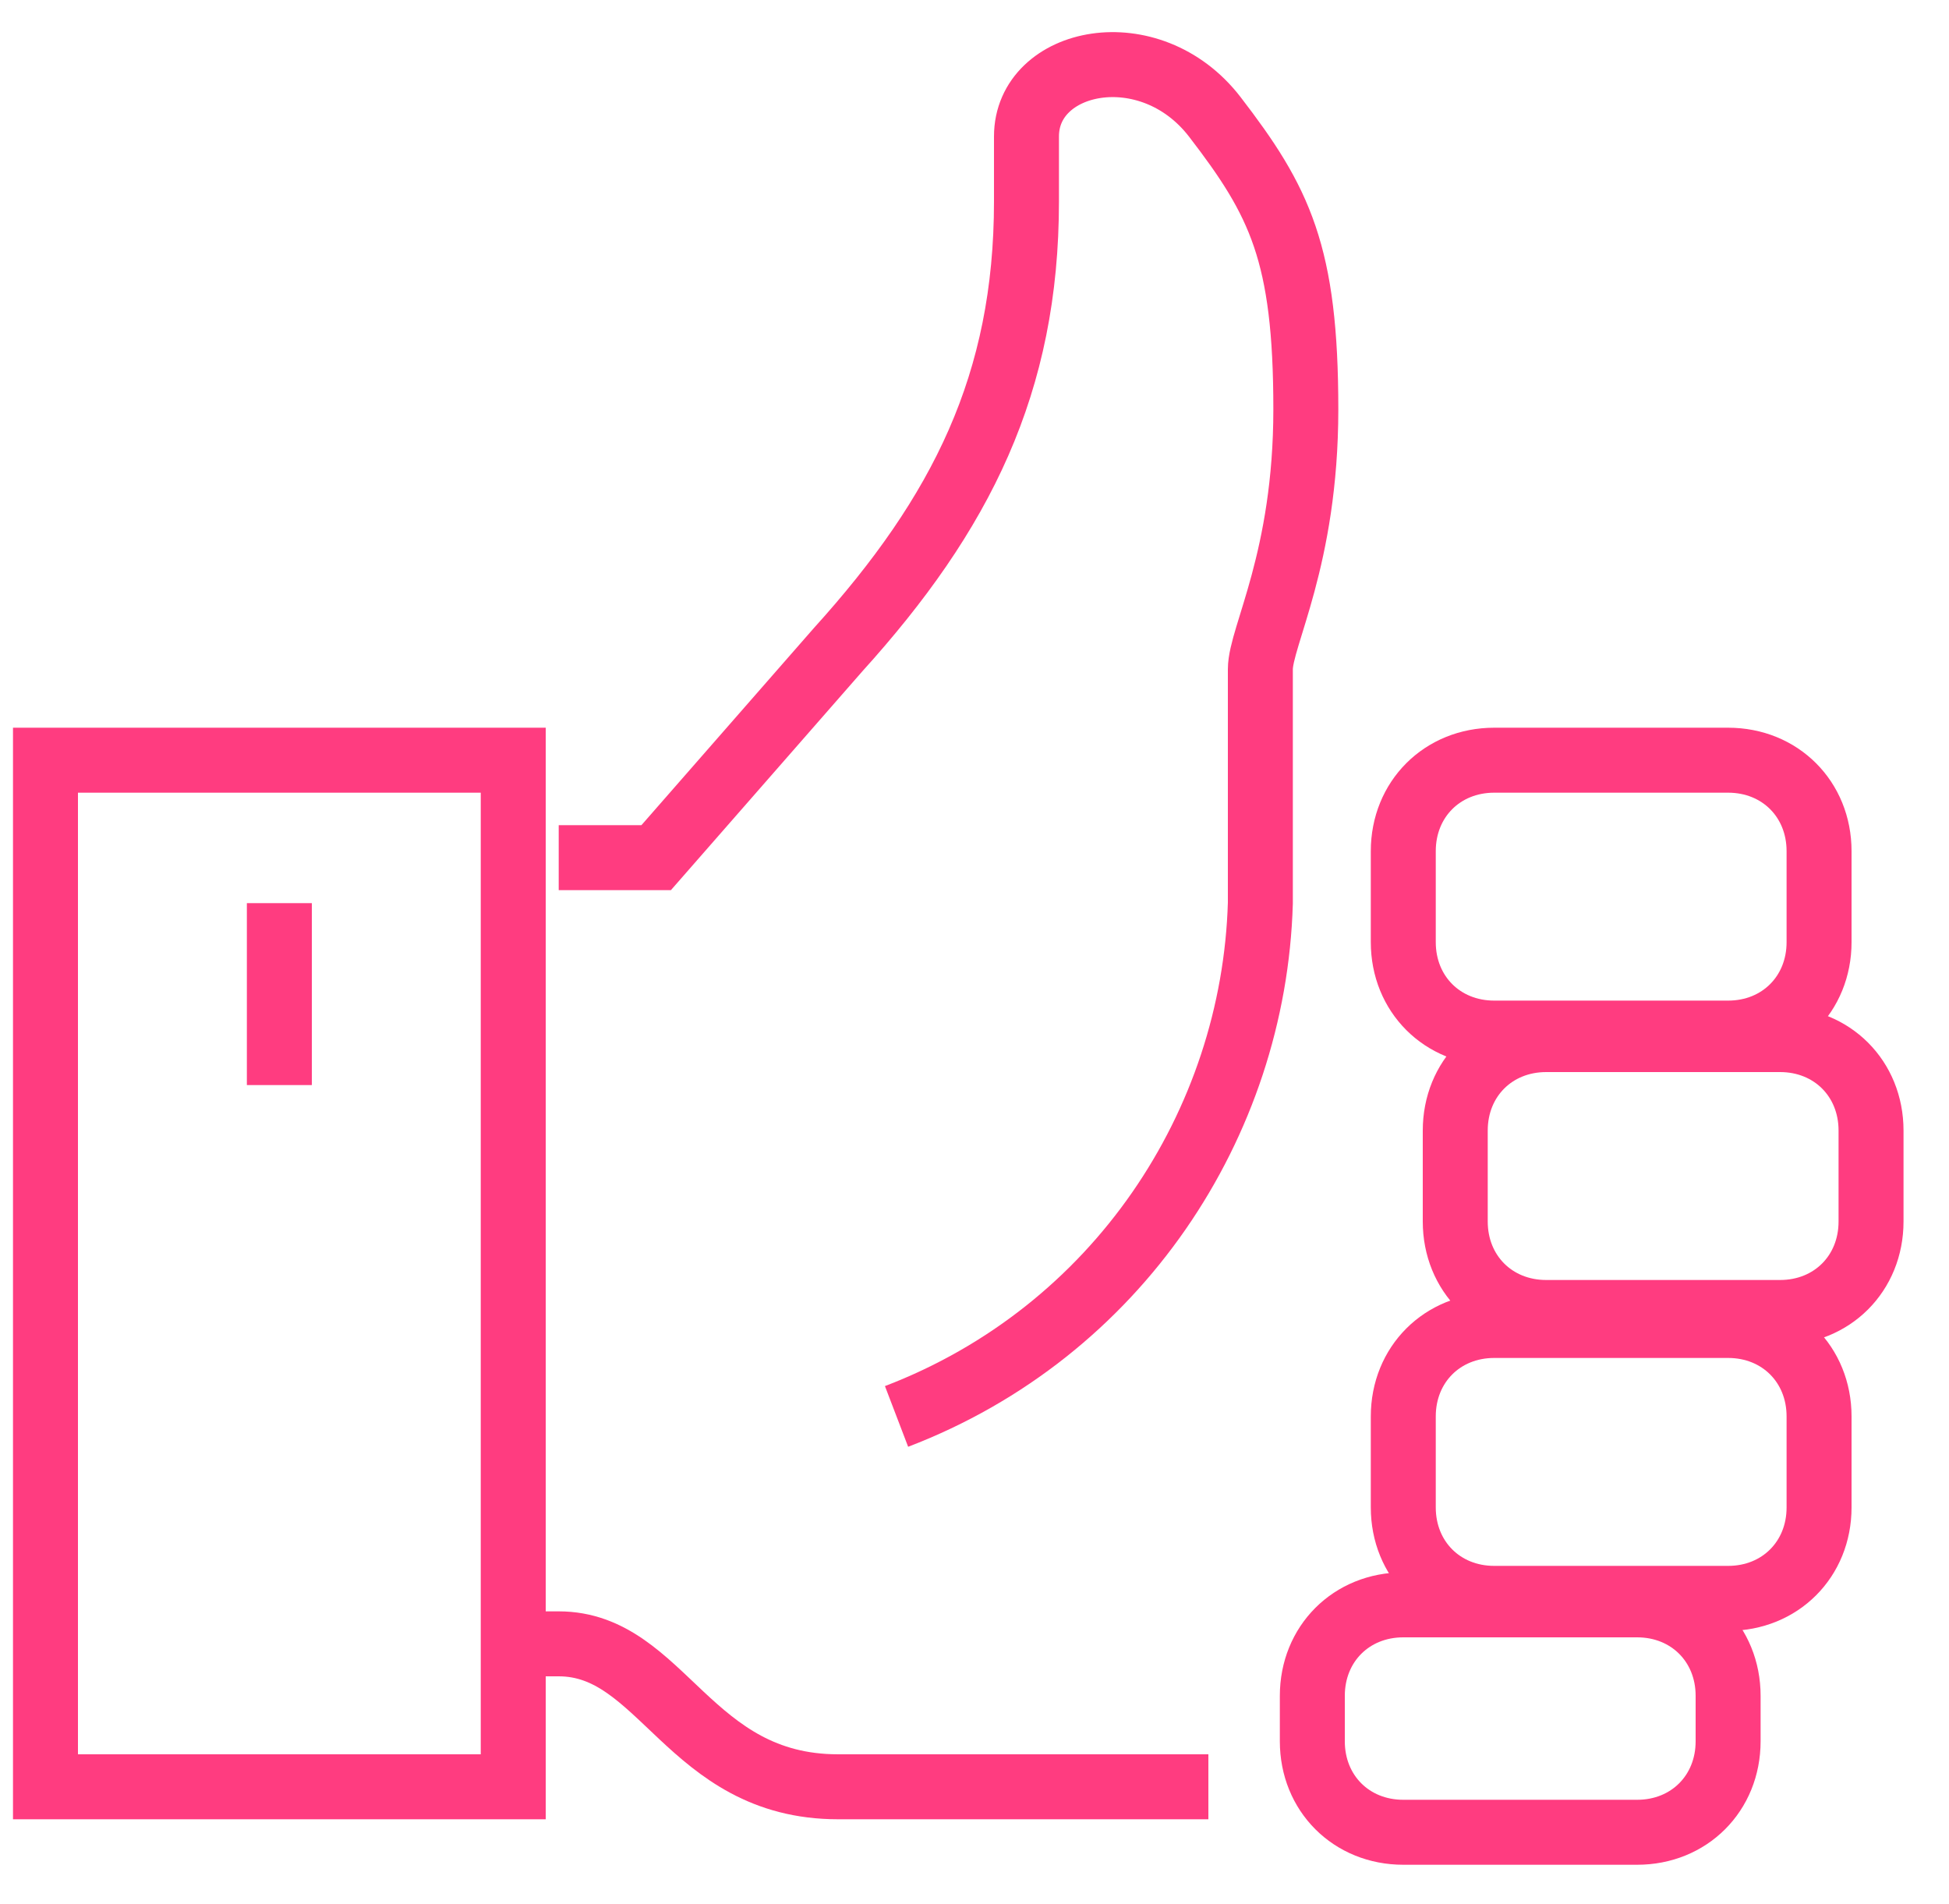<?xml version="1.0" encoding="utf-8"?>
<!-- Generator: Adobe Illustrator 22.1.0, SVG Export Plug-In . SVG Version: 6.00 Build 0)  -->
<svg version="1.1" id="Layer_1" xmlns="http://www.w3.org/2000/svg" xmlns:xlink="http://www.w3.org/1999/xlink" x="0px" y="0px"
	 viewBox="0 0 30 29.3" style="enable-background:new 0 0 30 29.3;" xml:space="preserve">
<style type="text/css">
	.st0{fill:none;stroke:#FF3C80;stroke-miterlimit:10;}
</style>
<g>
	<path class="st0" d="M7.9,25.3h0.7c1.6,0,2,2.2,4.3,2.2c0.5,0,5.7,0,5.7,0"/>
	<path class="st0" d="M28.8,17.4c0-0.8-0.6-1.4-1.4-1.4h-3.6c-0.8,0-1.4,0.6-1.4,1.4v1.4c0,0.8,0.6,1.4,1.4,1.4h3.6
		c0.8,0,1.4-0.6,1.4-1.4V17.4z"/>
	<path class="st0" d="M28,13.1c0-0.8-0.6-1.4-1.4-1.4H23c-0.8,0-1.4,0.6-1.4,1.4v1.4c0,0.8,0.6,1.4,1.4,1.4h3.6
		c0.8,0,1.4-0.6,1.4-1.4V13.1z"/>
	<path class="st0" d="M28,21.8c0-0.8-0.6-1.4-1.4-1.4H23c-0.8,0-1.4,0.6-1.4,1.4v1.4c0,0.8,0.6,1.4,1.4,1.4h3.6
		c0.8,0,1.4-0.6,1.4-1.4V21.8z"/>
	<path class="st0" d="M26.6,26.1c0-0.8-0.6-1.4-1.4-1.4h-3.6c-0.8,0-1.4,0.6-1.4,1.4v0.7c0,0.8,0.6,1.4,1.4,1.4h3.6
		c0.8,0,1.4-0.6,1.4-1.4V26.1z"/>
	<rect x="0.7" y="11.7" class="st0" width="7.2" height="15.8"/>
	<path class="st0" d="M13.8,21.8c3.4-1.3,5.5-4.5,5.6-7.9c0,0,0-3.1,0-3.6c0-0.5,0.7-1.7,0.7-4c0-2.4-0.4-3.2-1.4-4.5
		c-1-1.3-2.9-0.9-2.9,0.3v1c0,2.8-1,4.8-2.9,6.9l-2.8,3.2H8.6"/>
	<line class="st0" x1="4.3" y1="13.9" x2="4.3" y2="16.7"/>
</g>
</svg>
